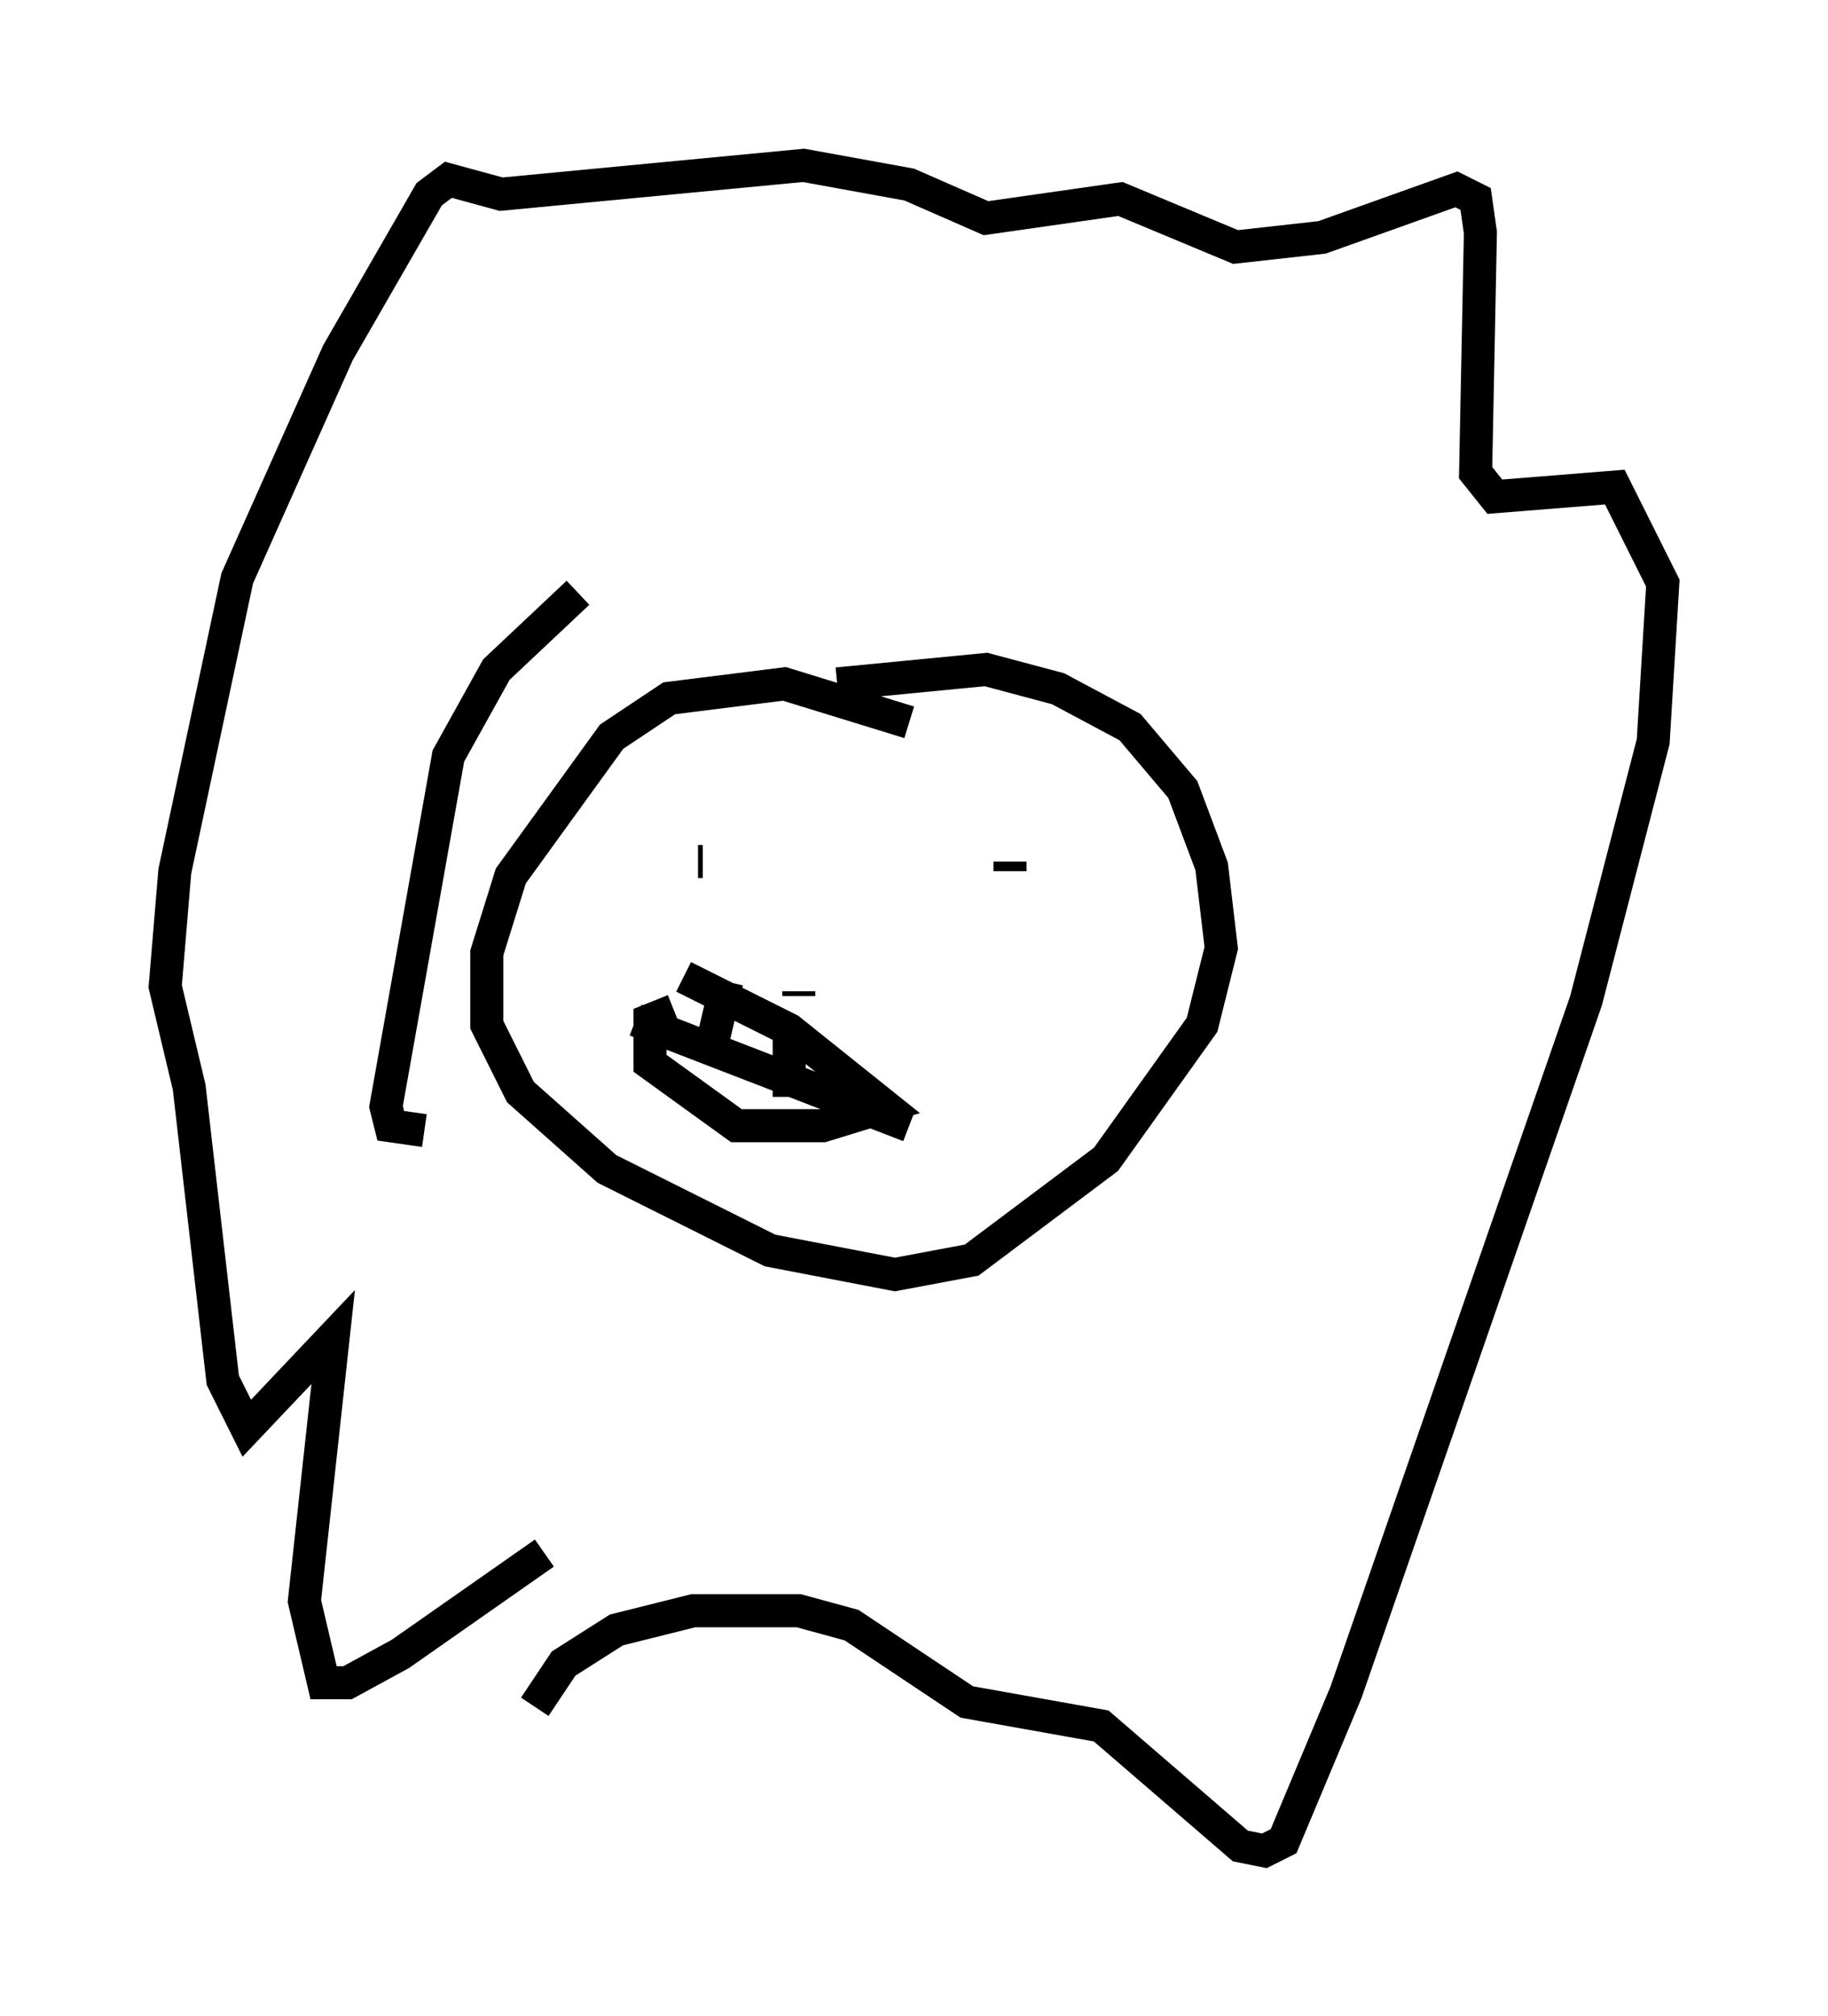 <?xml version="1.0" encoding="utf-8" ?>
<svg baseProfile="full" height="60.983" version="1.1" width="55.318" xmlns="http://www.w3.org/2000/svg" xmlns:ev="http://www.w3.org/2001/xml-events" xmlns:xlink="http://www.w3.org/1999/xlink"><defs /><rect fill="white" height="60.983" width="55.318" x="0" y="0" /><path d="M29.402, 24.464 m-1.888, -2.615 l-3.777, -1.162 -3.486, 0.436 l-1.743, 1.162 -3.05, 4.212 l-0.726, 2.324 0.0, 2.179 l1.017, 2.034 2.615, 2.324 l4.939, 2.469 3.777, 0.726 l2.324, -0.436 4.067, -3.05 l2.905, -4.067 0.581, -2.324 l-0.291, -2.469 -0.872, -2.324 l-1.598, -1.888 -2.179, -1.162 l-2.179, -0.581 -4.503, 0.436 m-4.212, 5.374 l0.145, 0.0 m9.296, 0.0 l0.0, 0.291 m-6.391, 3.777 l0.0, -0.145 m-3.777, 0.581 l-0.726, 0.291 0.0, 1.307 l2.615, 1.888 2.615, 0.0 l1.888, -0.581 -2.905, -2.324 l-3.196, -1.598 m1.307, 0.145 l-0.581, 2.469 m2.469, -1.162 l0.0, 2.179 m-4.648, -2.324 l8.279, 3.196 m-11.039, 12.927 l-4.358, 3.05 -1.598, 0.872 l-0.726, 0.0 -0.581, -2.469 l0.872, -7.989 -2.615, 2.76 l-0.726, -1.453 -1.017, -8.86 l-0.726, -3.05 0.291, -3.486 l1.888, -8.86 3.05, -6.827 l2.76, -4.793 0.581, -0.436 l1.598, 0.436 9.151, -0.872 l3.196, 0.581 2.324, 1.017 l4.067, -0.581 3.486, 1.453 l2.615, -0.291 4.067, -1.453 l0.581, 0.291 0.145, 1.017 l-0.145, 7.263 0.581, 0.726 l3.631, -0.291 1.453, 2.905 l-0.291, 4.793 -2.034, 7.844 l-7.263, 20.916 -1.888, 4.503 l-0.581, 0.291 -0.726, -0.145 l-4.212, -3.631 -4.067, -0.726 l-3.486, -2.324 -1.598, -0.436 l-3.196, 0.0 -2.324, 0.581 l-1.598, 1.017 -0.872, 1.307 m1.307, -33.698 l-2.469, 2.324 -1.453, 2.615 l-1.888, 10.603 0.145, 0.581 l1.017, 0.145 " fill="none" stroke="black" stroke-width="1" /></svg>